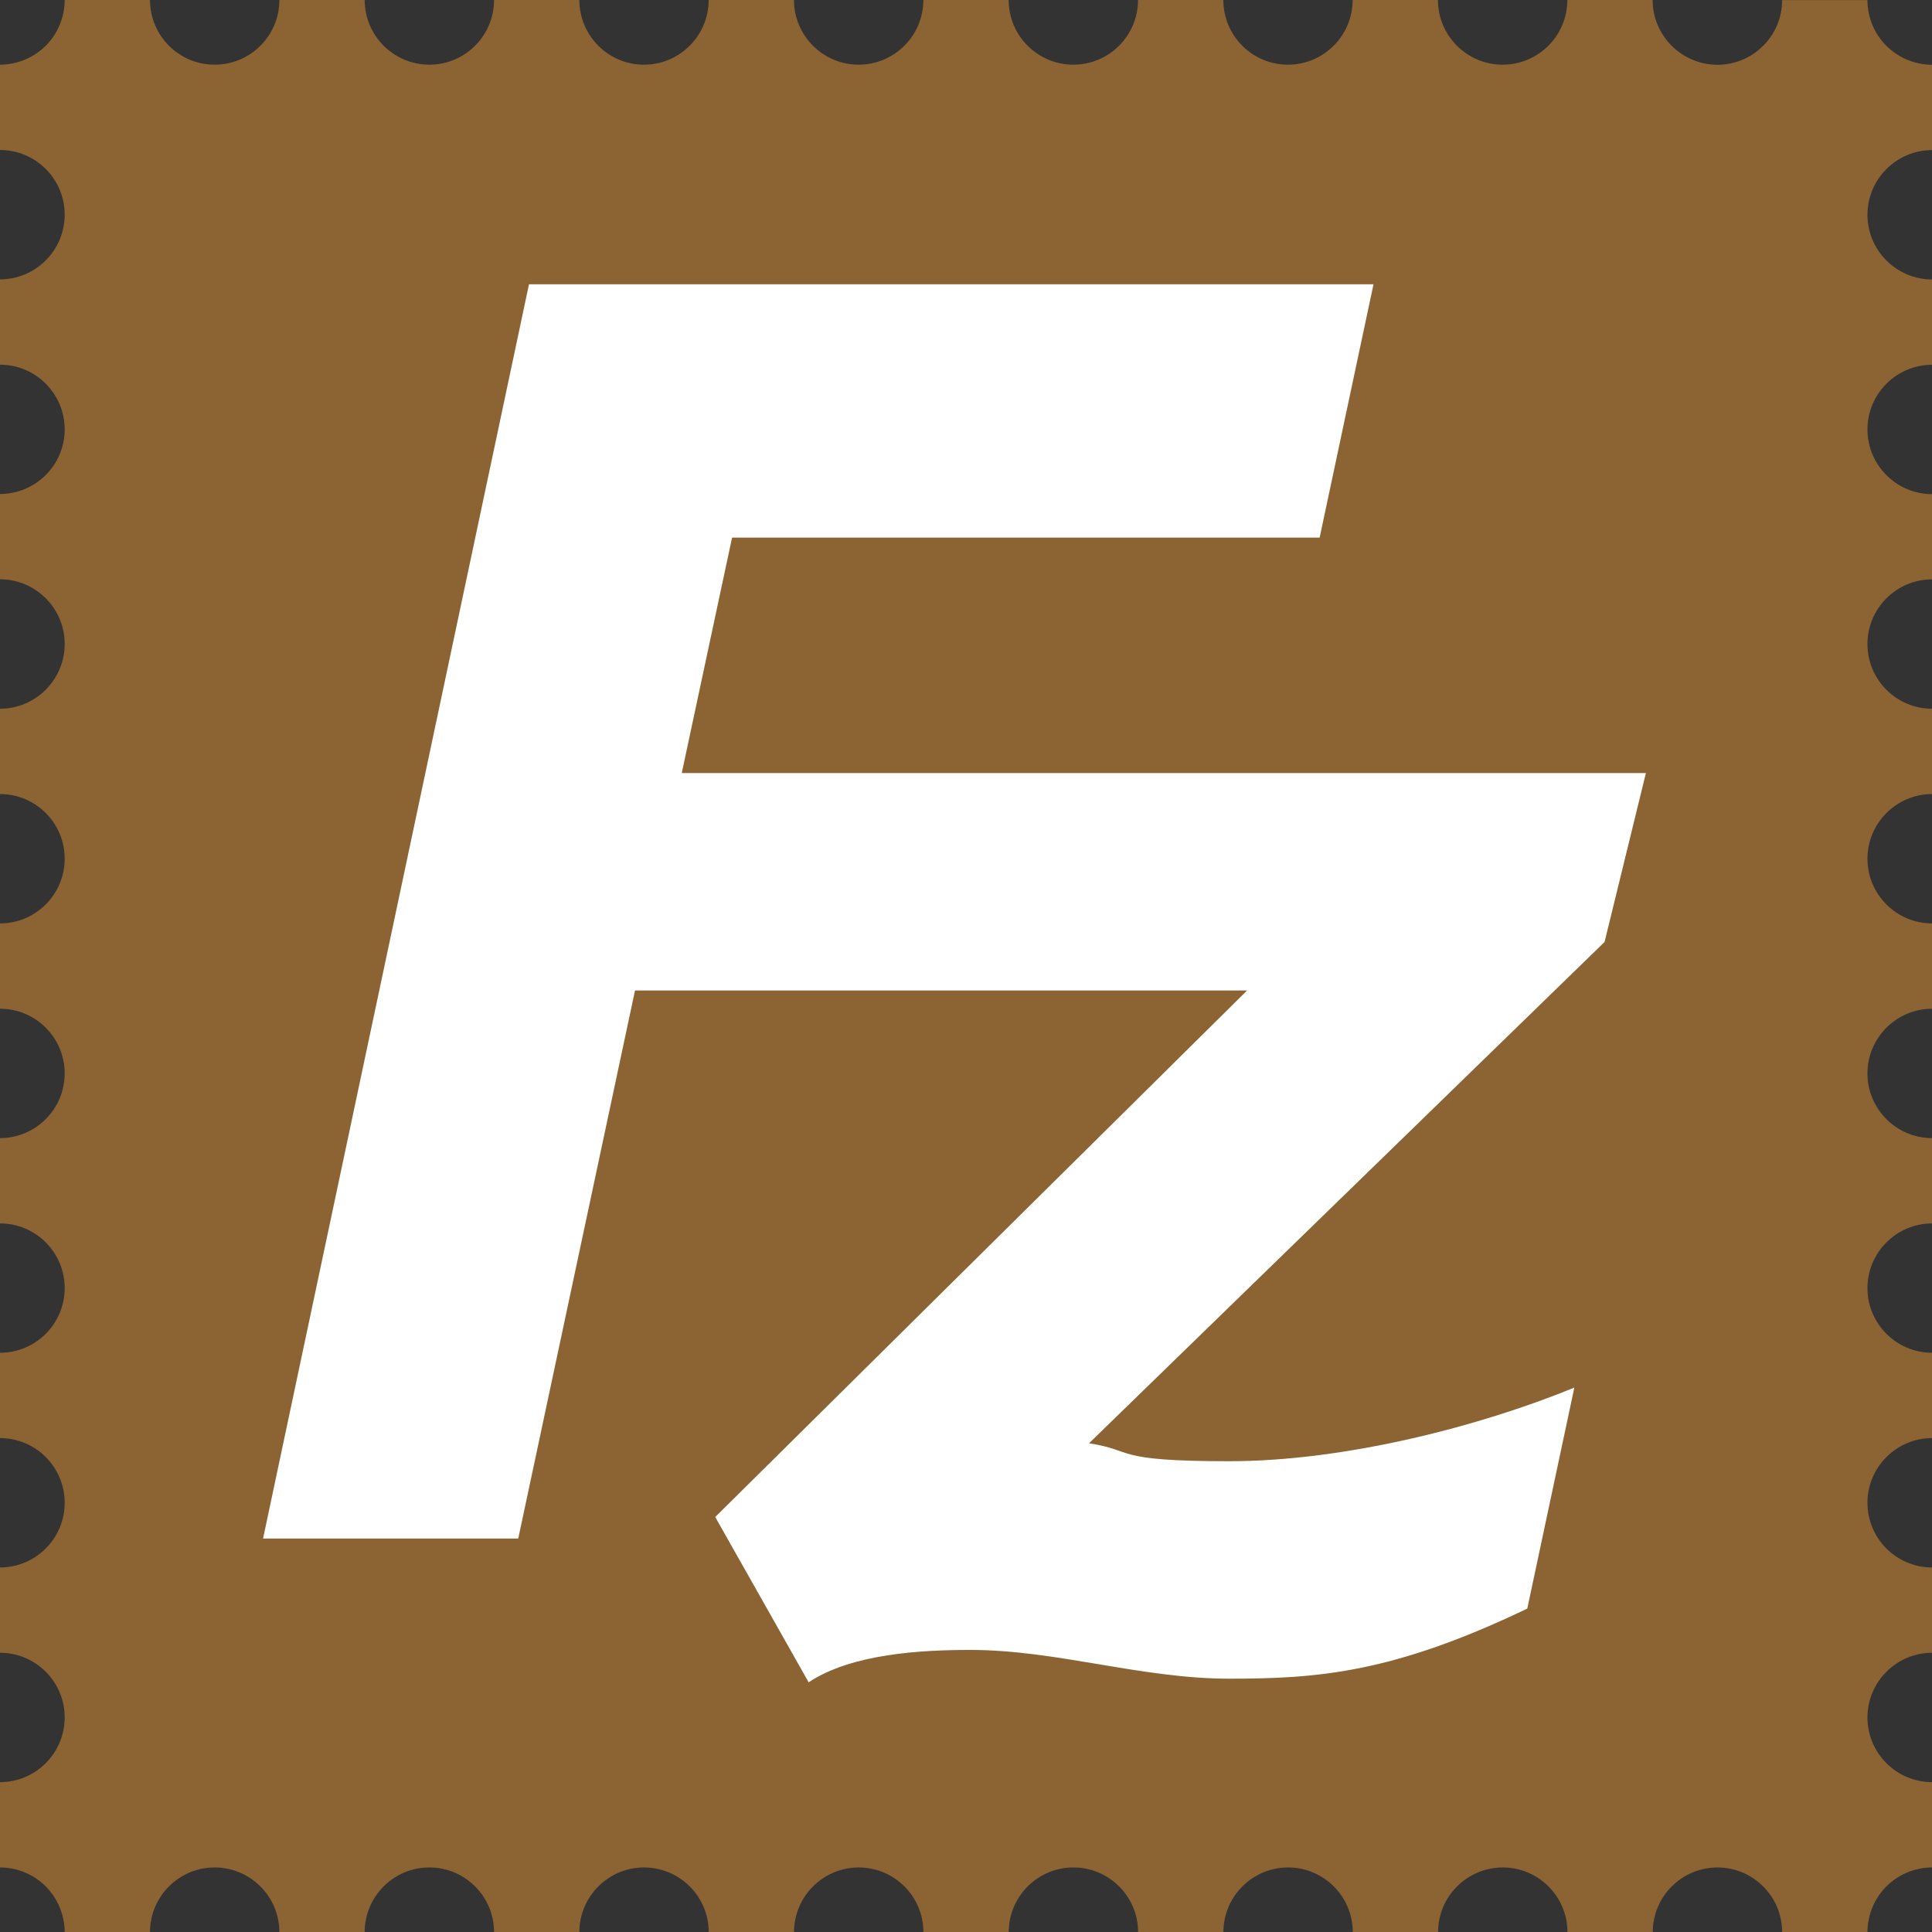 <?xml version="1.0" encoding="UTF-8"?>
<svg id="_レイヤー_1" data-name="レイヤー 1" xmlns="http://www.w3.org/2000/svg" version="1.1" viewBox="0 0 2500 2500">
  <rect x="0" y="0" width="2500" height="2500" fill="#333333" stroke="none"/>
  <defs>
    <style>
      .cls-1 {
        fill: #8c6332;
      }

      .cls-1, .cls-2 {
        stroke-width: 0px;
      }

      .cls-2 {
        fill: #fff;
      }
    </style>
  </defs>
  <path class="cls-1" d="M0,83.7v110.4c46.2,0,83.7,37.5,83.7,83.7S46.2,361.5,0,361.5v110.4c46.2,0,83.7,37.6,83.7,83.7S46.2,639.2,0,639.2v110.4c46.2,0,83.7,37.6,83.7,83.7S46.2,917.1,0,917.1v110.4c46.2,0,83.7,37.5,83.7,83.7s-37.6,83.7-83.7,83.7v110.4c46.2,0,83.7,37.5,83.7,83.7s-37.6,83.7-83.7,83.7v110.4c46.2,0,83.7,37.5,83.7,83.7s-37.6,83.7-83.7,83.7v110.4c46.2,0,83.7,37.5,83.7,83.7s-37.6,83.7-83.7,83.7v110.4c46.2,0,83.7,37.5,83.7,83.7s-37.6,83.7-83.7,83.7v110.4c22.2,0,43.5,8.9,59.2,24.5,15.6,15.7,24.4,37,24.5,59.2h110.4c0-46.2,37.6-83.7,83.7-83.7s83.7,37.5,83.7,83.7h110.4c0-46.2,37.5-83.7,83.7-83.7s83.7,37.5,83.7,83.7h110.4c0-46.2,37.6-83.7,83.7-83.7s83.7,37.5,83.7,83.7h110.4c0-46.2,37.6-83.7,83.7-83.7s83.7,37.5,83.7,83.7h110.4c0-46.2,37.6-83.7,83.7-83.7s83.7,37.5,83.7,83.7h110.4c0-46.2,37.6-83.7,83.7-83.7s83.7,37.5,83.7,83.7h110.4c0-46.2,37.6-83.7,83.7-83.7s83.7,37.5,83.7,83.7h110.4c0-46.2,37.6-83.7,83.7-83.7s83.7,37.5,83.7,83.7h110.4c0-22,8.9-43.6,24.5-59.2,15.7-15.6,37-24.5,59.2-24.5v-110.4c-46.2,0-83.7-37.6-83.7-83.7s37.6-83.7,83.7-83.7v-110.4c-46.2,0-83.7-37.5-83.7-83.7s37.6-83.7,83.7-83.7v-110.4c-46.2,0-83.7-37.6-83.7-83.7s37.6-83.7,83.7-83.7v-110.4c-46.2,0-83.7-37.6-83.7-83.7s37.6-83.7,83.7-83.7v-110.4c-46.2,0-83.7-37.6-83.7-83.7s37.6-83.7,83.7-83.7v-110.4c-46.2,0-83.7-37.5-83.7-83.7s37.6-83.7,83.7-83.7v-110.3c-46.2,0-83.7-37.6-83.7-83.7s37.6-83.7,83.7-83.7v-110.4c-46.2,0-83.7-37.6-83.7-83.7s37.6-83.7,83.7-83.7v-110.4c-22,0-43.6-8.9-59.2-24.5-15.7-15.7-24.5-37-24.5-59.2h-110.4c0,46.2-37.6,83.7-83.7,83.7S2138.5,46.2,2138.5,0h-110.4c0,46.2-37.6,83.7-83.7,83.7S1860.7,46.2,1860.7,0h-110.4c0,46.2-37.6,83.7-83.7,83.7S1583,46.2,1583,0h-110.4c0,46.2-37.6,83.7-83.7,83.7S1305.2,46.2,1305.2,0h-110.4c0,46.2-37.6,83.7-83.7,83.7S1027.4,46.2,1027.4,0h-110.4c0,46.2-37.6,83.7-83.7,83.7S749.7,46.2,749.7,0h-110.4c0,46.2-37.6,83.7-83.7,83.7S471.9,46.2,471.9,0h-110.4c0,46.2-37.5,83.7-83.7,83.7S194.1,46.2,194.1,0h-110.4c0,22-8.9,43.6-24.5,59.2C43.5,74.8,22.2,83.6,0,83.7h0Z"/>
  <path class="cls-2" d="M2129.7,1000.3H882.2l65.1-304.6h760.3l69.7-327.8H684.5l-344.1,1623h330.2l151.1-709.2h792l-688.2,681.3,120.9,213.9c55.8-37.2,146.5-41.9,209.3-41.9,111.6,0,220.9,37.2,334.8,37.2s211.4-7,385.8-90.7l60.9-286c-118.6,48.8-294.1,95.3-446.7,95.3s-120.9-13.9-181.3-23.2l667.1-648.7,53.5-218.6Z"/>
</svg>